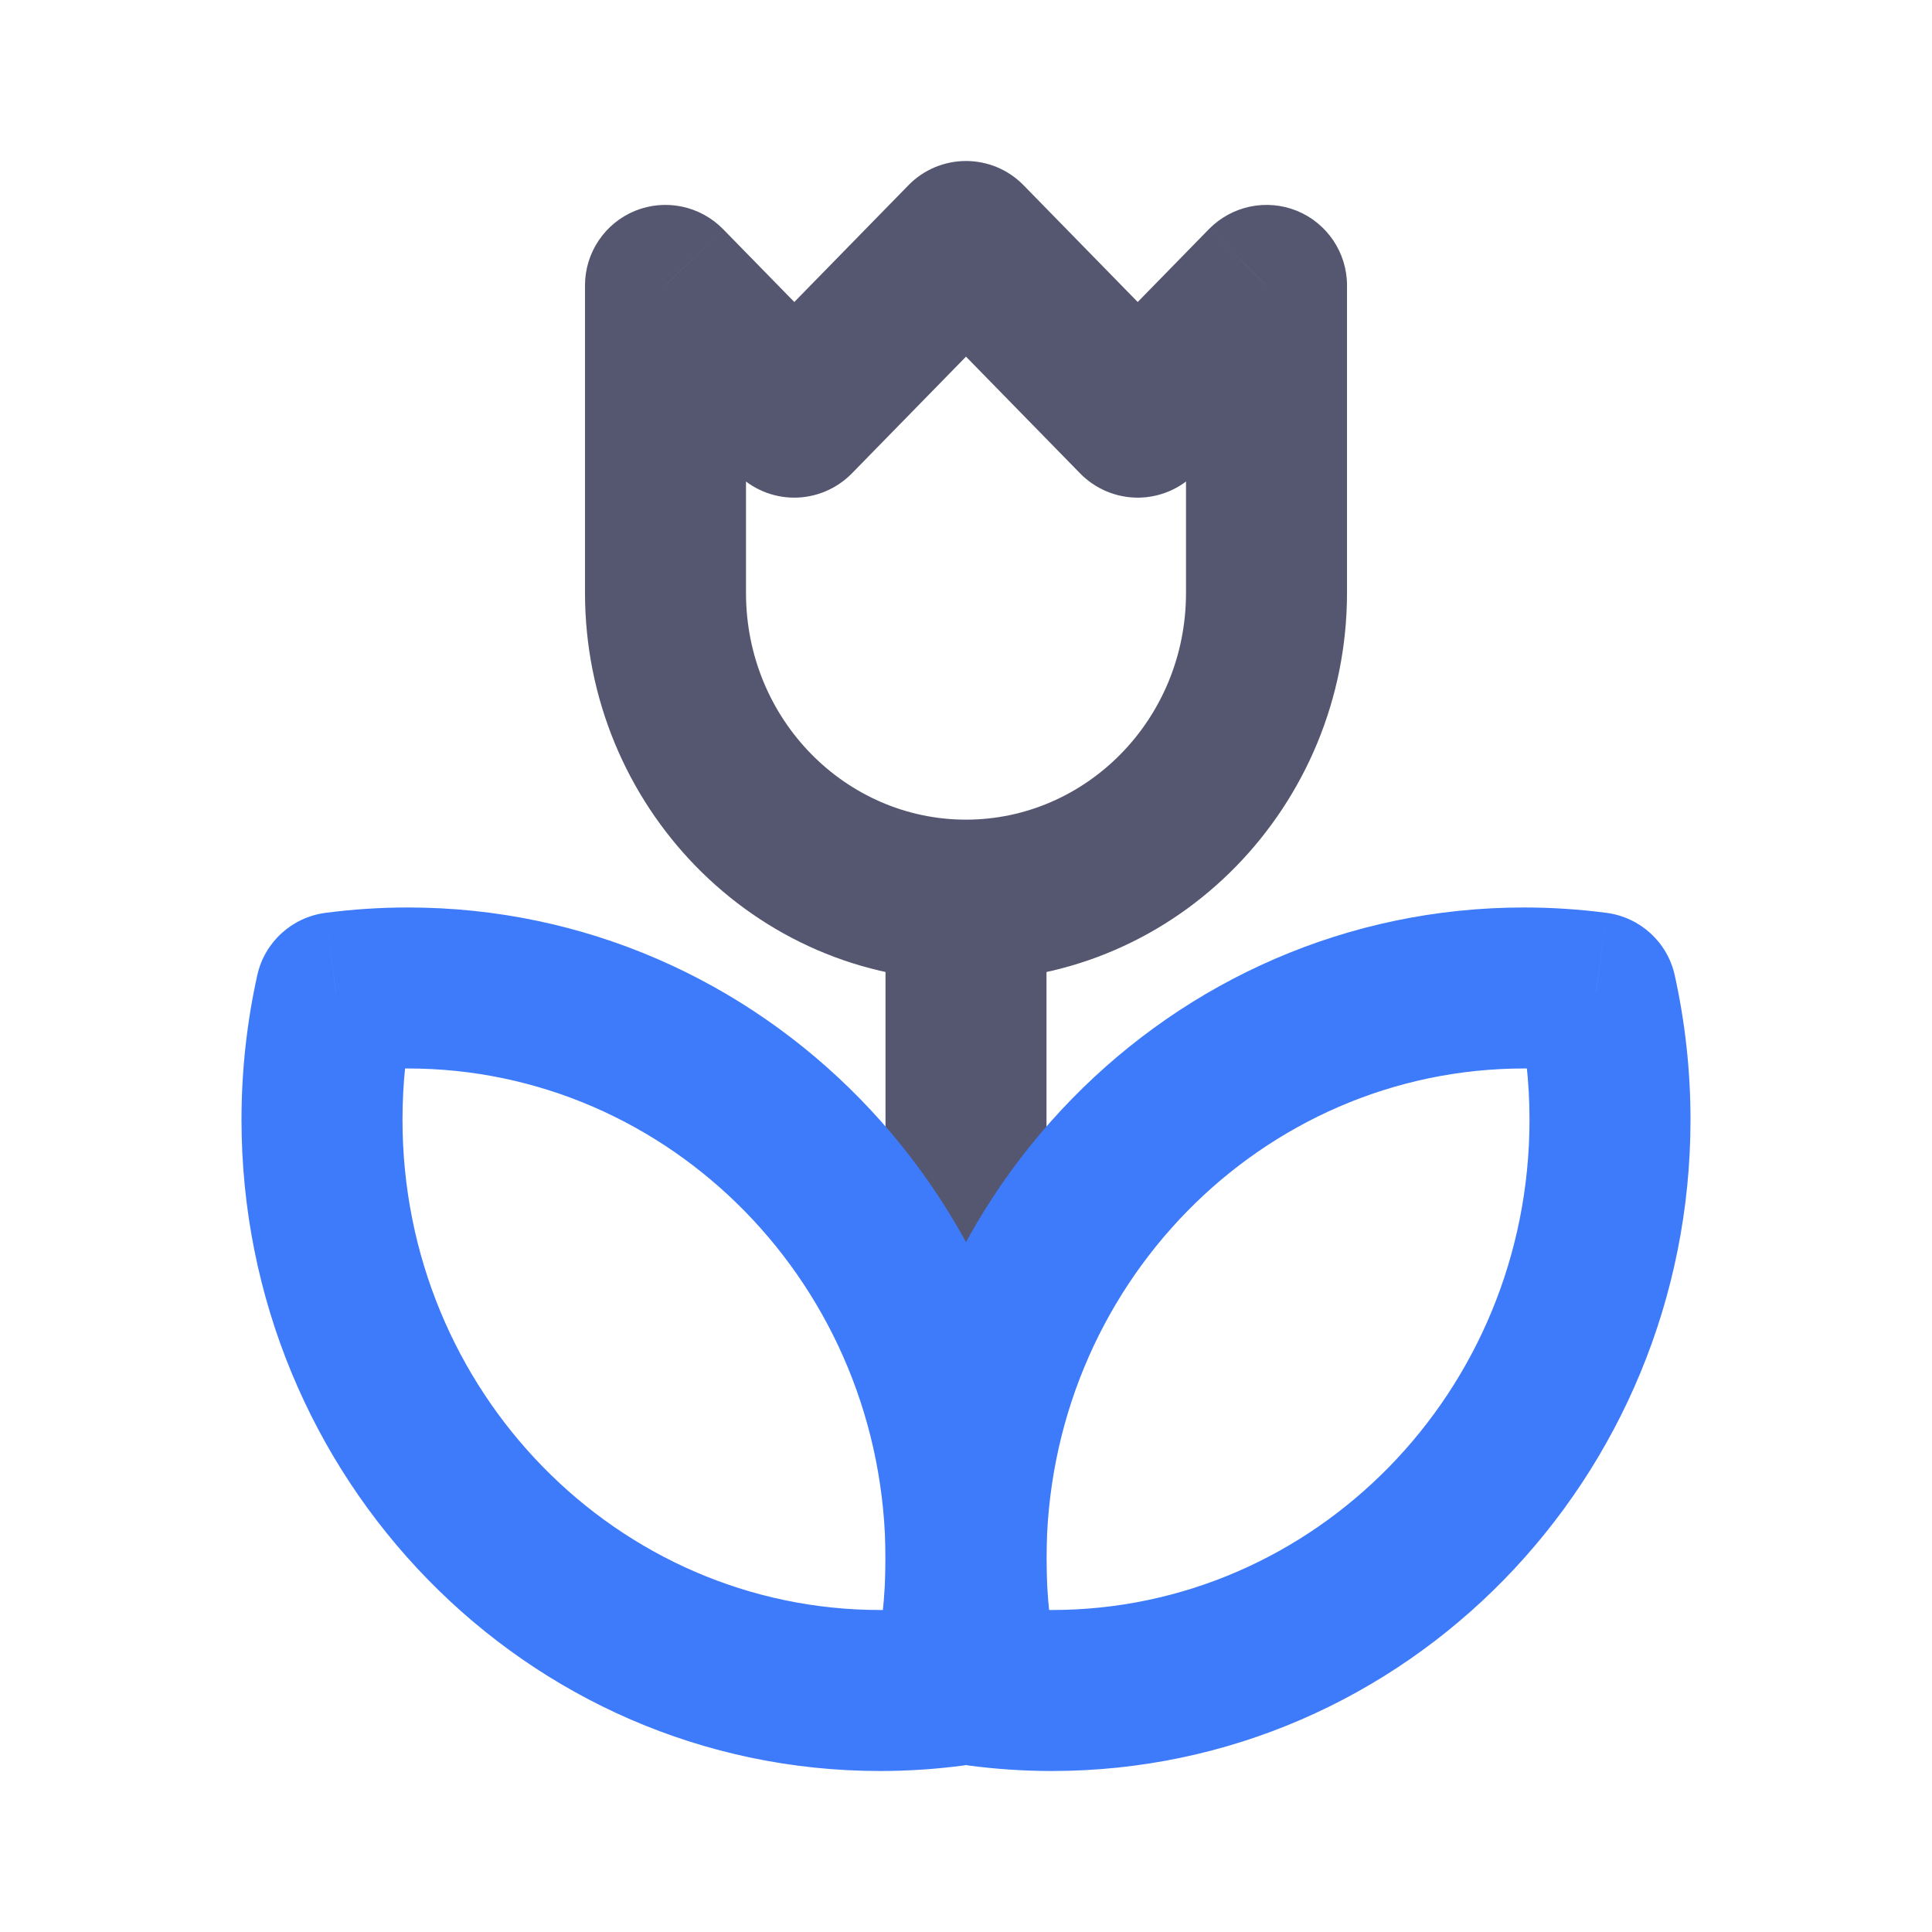 <svg width="24" height="24" viewBox="0 0 24 24" fill="none" xmlns="http://www.w3.org/2000/svg">
<path d="M8.267 3.545L8.982 2.846C8.697 2.556 8.266 2.466 7.889 2.619C7.513 2.773 7.267 3.139 7.267 3.545H8.267ZM9.867 5.182L9.152 5.881C9.34 6.073 9.597 6.182 9.867 6.182C10.136 6.182 10.393 6.073 10.582 5.881L9.867 5.182ZM12 3L12.715 2.301C12.527 2.108 12.269 2 12 2C11.731 2 11.473 2.108 11.285 2.301L12 3ZM14.133 5.182L13.418 5.881C13.606 6.073 13.864 6.182 14.133 6.182C14.402 6.182 14.66 6.073 14.848 5.881L14.133 5.182ZM15.733 3.545H16.733C16.733 3.139 16.487 2.773 16.111 2.619C15.734 2.466 15.303 2.556 15.018 2.846L15.733 3.545ZM14.733 7.364C14.733 8.941 13.488 10.182 12 10.182V12.182C14.635 12.182 16.733 10.003 16.733 7.364H14.733ZM12 10.182C10.511 10.182 9.267 8.941 9.267 7.364H7.267C7.267 10.003 9.365 12.182 12 12.182V10.182ZM9.267 7.364V3.545H7.267V7.364H9.267ZM7.552 4.245L9.152 5.881L10.582 4.483L8.982 2.846L7.552 4.245ZM10.582 5.881L12.715 3.699L11.285 2.301L9.152 4.483L10.582 5.881ZM11.285 3.699L13.418 5.881L14.848 4.483L12.715 2.301L11.285 3.699ZM14.848 5.881L16.448 4.245L15.018 2.846L13.418 4.483L14.848 5.881ZM14.733 3.545V7.364H16.733V3.545H14.733ZM11 11.182V19.909H13V11.182H11Z" fill="#555770"/>
<path d="M11.828 20.942L11.958 21.933C12.375 21.878 12.713 21.569 12.804 21.159L11.828 20.942ZM4.172 12.331L4.042 11.34C3.625 11.395 3.287 11.704 3.196 12.114L4.172 12.331ZM12.172 20.942L11.196 21.159C11.287 21.569 11.625 21.878 12.042 21.933L12.172 20.942ZM19.828 12.331L20.804 12.114C20.713 11.704 20.375 11.395 19.958 11.34L19.828 12.331ZM10.933 20C7.678 20 5 17.294 5 13.909H3C3 18.356 6.531 22 10.933 22V20ZM5.067 13.273C8.322 13.273 11 15.978 11 19.364H13C13 14.916 9.469 11.273 5.067 11.273V13.273ZM11 19.364C11 19.833 10.948 20.288 10.851 20.725L12.804 21.159C12.932 20.58 13 19.979 13 19.364H11ZM11.697 19.95C11.447 19.983 11.193 20 10.933 20V22C11.28 22 11.622 21.977 11.958 21.933L11.697 19.95ZM4.303 13.323C4.553 13.29 4.807 13.273 5.067 13.273V11.273C4.72 11.273 4.378 11.296 4.042 11.34L4.303 13.323ZM5 13.909C5 13.44 5.051 12.985 5.148 12.548L3.196 12.114C3.068 12.693 3 13.293 3 13.909H5ZM13.067 22C17.469 22 21 18.356 21 13.909H19C19 17.294 16.323 20 13.067 20V22ZM18.933 11.273C14.531 11.273 11 14.916 11 19.364H13C13 15.978 15.678 13.273 18.933 13.273V11.273ZM11 19.364C11 19.979 11.068 20.58 11.196 21.159L13.149 20.725C13.052 20.288 13 19.833 13 19.364H11ZM12.042 21.933C12.378 21.977 12.72 22 13.067 22V20C12.807 20 12.553 19.983 12.303 19.95L12.042 21.933ZM19.958 11.34C19.622 11.296 19.28 11.273 18.933 11.273V13.273C19.193 13.273 19.448 13.29 19.697 13.323L19.958 11.34ZM21 13.909C21 13.293 20.932 12.693 20.804 12.114L18.852 12.548C18.948 12.985 19 13.44 19 13.909H21Z" fill="#3E7BFA"/>
</svg>
